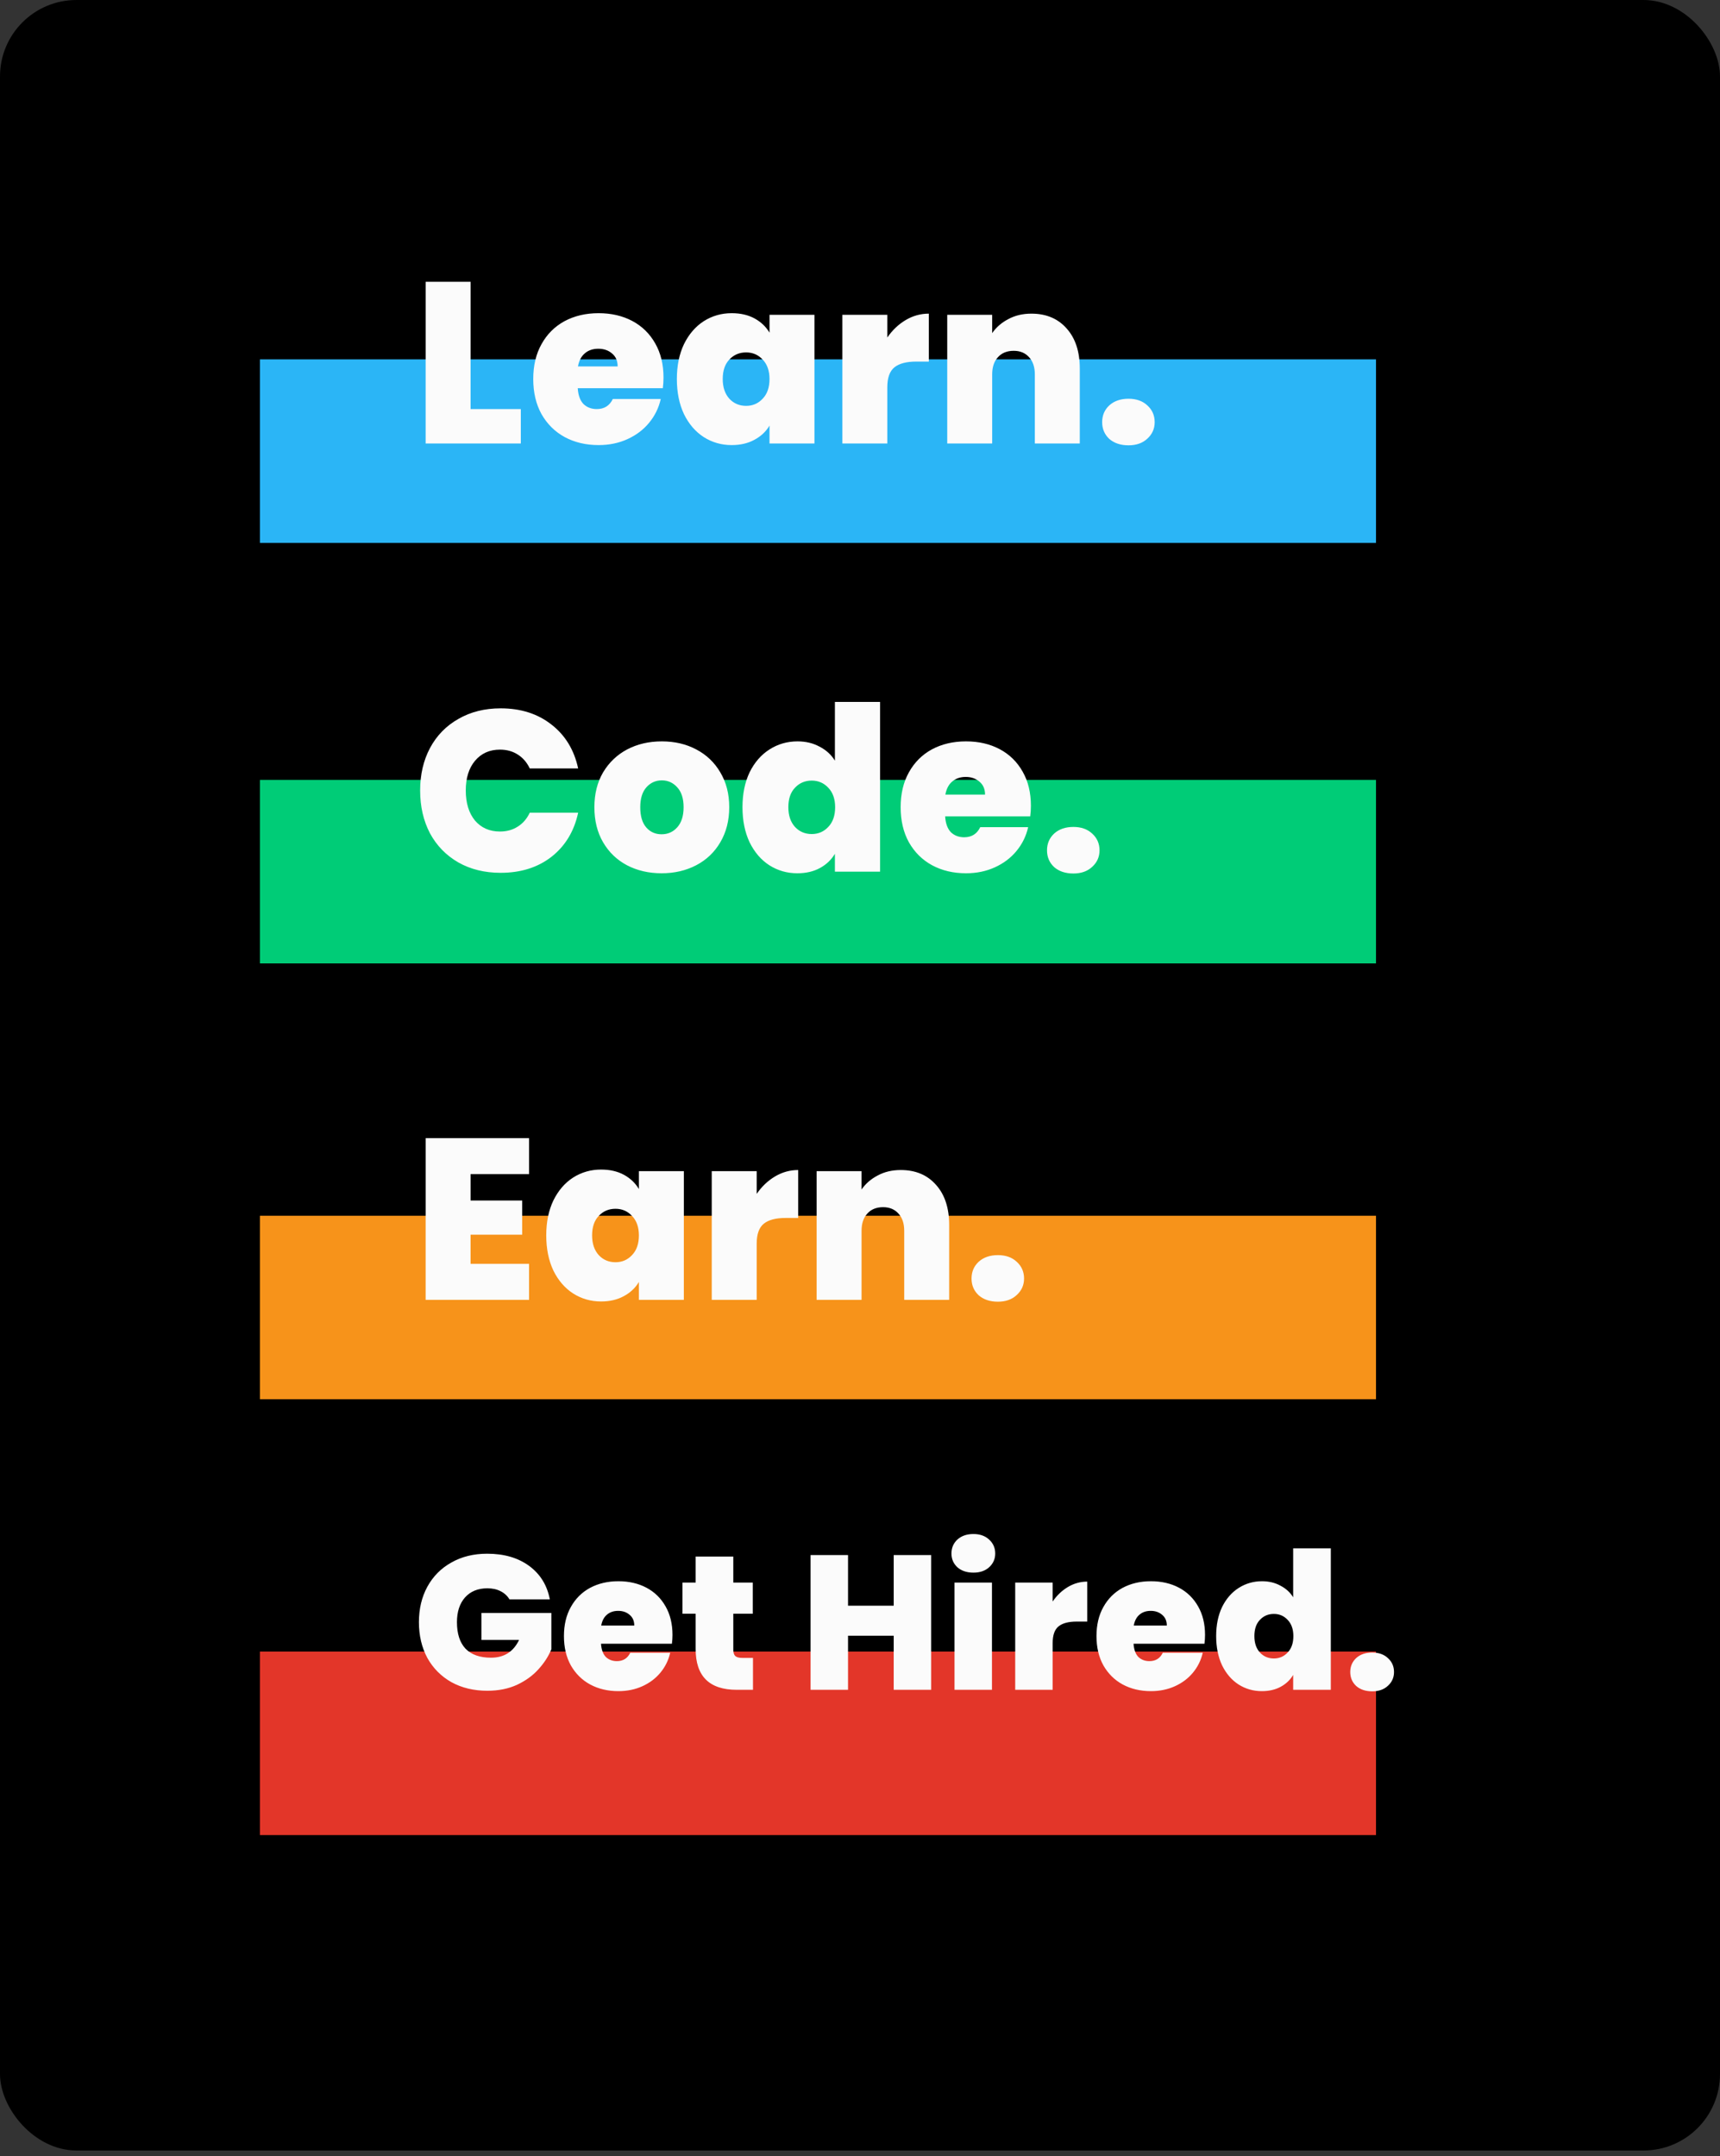 <svg width="225" height="282" viewBox="0 0 225 282" fill="none" xmlns="http://www.w3.org/2000/svg">
<rect x="0" y="0" width="225" height="282" fill="#333333" stroke="none"/>
<rect width="225" height="281.25" rx="10" fill="black"/>
<rect x="34" y="47" width="146" height="24" fill="#2BB5F6"/>
<rect x="34" y="102" width="146" height="24" fill="#00CC77"/>
<rect x="34" y="159" width="146" height="24" fill="#F7931A"/>
<rect x="34" y="216" width="146" height="24" fill="#E33629"/>
<path d="M61.56 53.5H68.13V58H55.68V36.85H61.56V53.5ZM86.796 49.39C86.796 49.85 86.766 50.31 86.706 50.77H75.576C75.636 51.69 75.886 52.38 76.326 52.84C76.786 53.28 77.366 53.5 78.066 53.5C79.046 53.5 79.746 53.06 80.166 52.18H86.436C86.176 53.34 85.666 54.38 84.906 55.3C84.166 56.2 83.226 56.91 82.086 57.43C80.946 57.95 79.686 58.21 78.306 58.21C76.646 58.21 75.166 57.86 73.866 57.16C72.586 56.46 71.576 55.46 70.836 54.16C70.116 52.86 69.756 51.33 69.756 49.57C69.756 47.81 70.116 46.29 70.836 45.01C71.556 43.71 72.556 42.71 73.836 42.01C75.136 41.31 76.626 40.96 78.306 40.96C79.966 40.96 81.436 41.3 82.716 41.98C83.996 42.66 84.996 43.64 85.716 44.92C86.436 46.18 86.796 47.67 86.796 49.39ZM80.796 47.92C80.796 47.2 80.556 46.64 80.076 46.24C79.596 45.82 78.996 45.61 78.276 45.61C77.556 45.61 76.966 45.81 76.506 46.21C76.046 46.59 75.746 47.16 75.606 47.92H80.796ZM88.543 49.57C88.543 47.83 88.853 46.31 89.473 45.01C90.113 43.71 90.973 42.71 92.053 42.01C93.153 41.31 94.373 40.96 95.713 40.96C96.873 40.96 97.873 41.19 98.713 41.65C99.553 42.11 100.203 42.73 100.663 43.51V41.17H106.543V58H100.663V55.66C100.203 56.44 99.543 57.06 98.683 57.52C97.843 57.98 96.853 58.21 95.713 58.21C94.373 58.21 93.153 57.86 92.053 57.16C90.973 56.46 90.113 55.46 89.473 54.16C88.853 52.84 88.543 51.31 88.543 49.57ZM100.663 49.57C100.663 48.49 100.363 47.64 99.763 47.02C99.183 46.4 98.463 46.09 97.603 46.09C96.723 46.09 95.993 46.4 95.413 47.02C94.833 47.62 94.543 48.47 94.543 49.57C94.543 50.65 94.833 51.51 95.413 52.15C95.993 52.77 96.723 53.08 97.603 53.08C98.463 53.08 99.183 52.77 99.763 52.15C100.363 51.53 100.663 50.67 100.663 49.57ZM116.073 44.14C116.733 43.18 117.533 42.42 118.473 41.86C119.413 41.3 120.423 41.02 121.503 41.02V47.29H119.853C118.573 47.29 117.623 47.54 117.003 48.04C116.383 48.54 116.073 49.41 116.073 50.65V58H110.193V41.17H116.073V44.14ZM134.921 41.02C136.861 41.02 138.401 41.67 139.541 42.97C140.681 44.25 141.251 45.99 141.251 48.19V58H135.371V48.97C135.371 48.01 135.121 47.26 134.621 46.72C134.121 46.16 133.451 45.88 132.611 45.88C131.731 45.88 131.041 46.16 130.541 46.72C130.041 47.26 129.791 48.01 129.791 48.97V58H123.911V41.17H129.791V43.57C130.311 42.81 131.011 42.2 131.891 41.74C132.771 41.26 133.781 41.02 134.921 41.02ZM147.628 58.24C146.588 58.24 145.748 57.96 145.108 57.4C144.488 56.82 144.178 56.09 144.178 55.21C144.178 54.33 144.488 53.6 145.108 53.02C145.748 52.44 146.588 52.15 147.628 52.15C148.648 52.15 149.468 52.44 150.088 53.02C150.728 53.6 151.048 54.33 151.048 55.21C151.048 56.07 150.728 56.79 150.088 57.37C149.468 57.95 148.648 58.24 147.628 58.24Z" fill="#FBFBFB"/>
<path d="M54.96 103.38C54.96 101.3 55.39 99.45 56.25 97.83C57.13 96.19 58.37 94.92 59.97 94.02C61.57 93.1 63.41 92.64 65.49 92.64C68.13 92.64 70.35 93.35 72.15 94.77C73.95 96.17 75.11 98.08 75.63 100.5H69.3C68.92 99.7 68.39 99.09 67.71 98.67C67.05 98.25 66.28 98.04 65.4 98.04C64.04 98.04 62.95 98.53 62.13 99.51C61.33 100.47 60.93 101.76 60.93 103.38C60.93 105.02 61.33 106.33 62.13 107.31C62.95 108.27 64.04 108.75 65.4 108.75C66.28 108.75 67.05 108.54 67.71 108.12C68.39 107.7 68.92 107.09 69.3 106.29H75.63C75.11 108.71 73.95 110.63 72.15 112.05C70.35 113.45 68.13 114.15 65.49 114.15C63.41 114.15 61.57 113.7 59.97 112.8C58.37 111.88 57.13 110.61 56.25 108.99C55.39 107.35 54.96 105.48 54.96 103.38ZM86.544 114.21C84.864 114.21 83.354 113.86 82.014 113.16C80.694 112.46 79.654 111.46 78.894 110.16C78.134 108.86 77.754 107.33 77.754 105.57C77.754 103.83 78.134 102.31 78.894 101.01C79.674 99.71 80.724 98.71 82.044 98.01C83.384 97.31 84.894 96.96 86.574 96.96C88.254 96.96 89.754 97.31 91.074 98.01C92.414 98.71 93.464 99.71 94.224 101.01C95.004 102.31 95.394 103.83 95.394 105.57C95.394 107.31 95.004 108.84 94.224 110.16C93.464 111.46 92.414 112.46 91.074 113.16C89.734 113.86 88.224 114.21 86.544 114.21ZM86.544 109.11C87.364 109.11 88.044 108.81 88.584 108.21C89.144 107.59 89.424 106.71 89.424 105.57C89.424 104.43 89.144 103.56 88.584 102.96C88.044 102.36 87.374 102.06 86.574 102.06C85.774 102.06 85.104 102.36 84.564 102.96C84.024 103.56 83.754 104.43 83.754 105.57C83.754 106.73 84.014 107.61 84.534 108.21C85.054 108.81 85.724 109.11 86.544 109.11ZM97.127 105.57C97.127 103.83 97.437 102.31 98.057 101.01C98.697 99.71 99.567 98.71 100.667 98.01C101.767 97.31 102.987 96.96 104.327 96.96C105.407 96.96 106.367 97.19 107.207 97.65C108.067 98.09 108.737 98.7 109.217 99.48V91.8H115.127V114H109.217V111.66C108.757 112.44 108.107 113.06 107.267 113.52C106.427 113.98 105.437 114.21 104.297 114.21C102.957 114.21 101.737 113.86 100.637 113.16C99.557 112.46 98.697 111.46 98.057 110.16C97.437 108.84 97.127 107.31 97.127 105.57ZM109.247 105.57C109.247 104.49 108.947 103.64 108.347 103.02C107.767 102.4 107.047 102.09 106.187 102.09C105.307 102.09 104.577 102.4 103.997 103.02C103.417 103.62 103.127 104.47 103.127 105.57C103.127 106.65 103.417 107.51 103.997 108.15C104.577 108.77 105.307 109.08 106.187 109.08C107.047 109.08 107.767 108.77 108.347 108.15C108.947 107.53 109.247 106.67 109.247 105.57ZM134.857 105.39C134.857 105.85 134.827 106.31 134.767 106.77H123.637C123.697 107.69 123.947 108.38 124.387 108.84C124.847 109.28 125.427 109.5 126.127 109.5C127.107 109.5 127.807 109.06 128.227 108.18H134.497C134.237 109.34 133.727 110.38 132.967 111.3C132.227 112.2 131.287 112.91 130.147 113.43C129.007 113.95 127.747 114.21 126.367 114.21C124.707 114.21 123.227 113.86 121.927 113.16C120.647 112.46 119.637 111.46 118.897 110.16C118.177 108.86 117.817 107.33 117.817 105.57C117.817 103.81 118.177 102.29 118.897 101.01C119.617 99.71 120.617 98.71 121.897 98.01C123.197 97.31 124.687 96.96 126.367 96.96C128.027 96.96 129.497 97.3 130.777 97.98C132.057 98.66 133.057 99.64 133.777 100.92C134.497 102.18 134.857 103.67 134.857 105.39ZM128.857 103.92C128.857 103.2 128.617 102.64 128.137 102.24C127.657 101.82 127.057 101.61 126.337 101.61C125.617 101.61 125.027 101.81 124.567 102.21C124.107 102.59 123.807 103.16 123.667 103.92H128.857ZM140.414 114.24C139.374 114.24 138.534 113.96 137.894 113.4C137.274 112.82 136.964 112.09 136.964 111.21C136.964 110.33 137.274 109.6 137.894 109.02C138.534 108.44 139.374 108.15 140.414 108.15C141.434 108.15 142.254 108.44 142.874 109.02C143.514 109.6 143.834 110.33 143.834 111.21C143.834 112.07 143.514 112.79 142.874 113.37C142.254 113.95 141.434 114.24 140.414 114.24Z" fill="#FBFBFB"/>
<path d="M61.56 153.56V157.01H68.31V161.48H61.56V165.29H69.21V170H55.68V148.85H69.21V153.56H61.56ZM71.456 161.57C71.456 159.83 71.766 158.31 72.385 157.01C73.025 155.71 73.885 154.71 74.966 154.01C76.066 153.31 77.285 152.96 78.626 152.96C79.785 152.96 80.785 153.19 81.626 153.65C82.466 154.11 83.115 154.73 83.576 155.51V153.17H89.456V170H83.576V167.66C83.115 168.44 82.456 169.06 81.596 169.52C80.755 169.98 79.766 170.21 78.626 170.21C77.285 170.21 76.066 169.86 74.966 169.16C73.885 168.46 73.025 167.46 72.385 166.16C71.766 164.84 71.456 163.31 71.456 161.57ZM83.576 161.57C83.576 160.49 83.275 159.64 82.675 159.02C82.096 158.4 81.376 158.09 80.516 158.09C79.635 158.09 78.906 158.4 78.326 159.02C77.746 159.62 77.456 160.47 77.456 161.57C77.456 162.65 77.746 163.51 78.326 164.15C78.906 164.77 79.635 165.08 80.516 165.08C81.376 165.08 82.096 164.77 82.675 164.15C83.275 163.53 83.576 162.67 83.576 161.57ZM98.986 156.14C99.646 155.18 100.446 154.42 101.386 153.86C102.326 153.3 103.336 153.02 104.416 153.02V159.29H102.766C101.486 159.29 100.536 159.54 99.916 160.04C99.296 160.54 98.986 161.41 98.986 162.65V170H93.106V153.17H98.986V156.14ZM117.834 153.02C119.774 153.02 121.314 153.67 122.454 154.97C123.594 156.25 124.164 157.99 124.164 160.19V170H118.284V160.97C118.284 160.01 118.034 159.26 117.534 158.72C117.034 158.16 116.364 157.88 115.524 157.88C114.644 157.88 113.954 158.16 113.454 158.72C112.954 159.26 112.704 160.01 112.704 160.97V170H106.824V153.17H112.704V155.57C113.224 154.81 113.924 154.2 114.804 153.74C115.684 153.26 116.694 153.02 117.834 153.02ZM130.541 170.24C129.501 170.24 128.661 169.96 128.021 169.4C127.401 168.82 127.091 168.09 127.091 167.21C127.091 166.33 127.401 165.6 128.021 165.02C128.661 164.44 129.501 164.15 130.541 164.15C131.561 164.15 132.381 164.44 133.001 165.02C133.641 165.6 133.961 166.33 133.961 167.21C133.961 168.07 133.641 168.79 133.001 169.37C132.381 169.95 131.561 170.24 130.541 170.24Z" fill="#FBFBFB"/>
<path d="M66.65 209.175C66.367 208.708 65.975 208.35 65.475 208.1C64.992 207.85 64.417 207.725 63.75 207.725C62.517 207.725 61.542 208.125 60.825 208.925C60.125 209.725 59.775 210.8 59.775 212.15C59.775 213.667 60.15 214.825 60.9 215.625C61.667 216.408 62.775 216.8 64.225 216.8C65.942 216.8 67.167 216.025 67.9 214.475H62.975V210.95H72.125V215.7C71.742 216.633 71.175 217.508 70.425 218.325C69.692 219.142 68.758 219.817 67.625 220.35C66.492 220.867 65.2 221.125 63.75 221.125C61.983 221.125 60.417 220.75 59.05 220C57.7 219.233 56.65 218.175 55.9 216.825C55.167 215.458 54.8 213.9 54.8 212.15C54.8 210.417 55.167 208.875 55.9 207.525C56.65 206.158 57.7 205.1 59.05 204.35C60.4 203.583 61.958 203.2 63.725 203.2C65.942 203.2 67.775 203.733 69.225 204.8C70.675 205.867 71.575 207.325 71.925 209.175H66.65ZM87.971 213.825C87.971 214.208 87.946 214.592 87.896 214.975H78.621C78.671 215.742 78.879 216.317 79.246 216.7C79.629 217.067 80.113 217.25 80.696 217.25C81.513 217.25 82.096 216.883 82.446 216.15H87.671C87.454 217.117 87.029 217.983 86.396 218.75C85.779 219.5 84.996 220.092 84.046 220.525C83.096 220.958 82.046 221.175 80.896 221.175C79.513 221.175 78.279 220.883 77.196 220.3C76.129 219.717 75.288 218.883 74.671 217.8C74.071 216.717 73.771 215.442 73.771 213.975C73.771 212.508 74.071 211.242 74.671 210.175C75.271 209.092 76.104 208.258 77.171 207.675C78.254 207.092 79.496 206.8 80.896 206.8C82.279 206.8 83.504 207.083 84.571 207.65C85.638 208.217 86.471 209.033 87.071 210.1C87.671 211.15 87.971 212.392 87.971 213.825ZM82.971 212.6C82.971 212 82.771 211.533 82.371 211.2C81.971 210.85 81.471 210.675 80.871 210.675C80.271 210.675 79.779 210.842 79.396 211.175C79.013 211.492 78.763 211.967 78.646 212.6H82.971ZM98.501 216.825V221H96.376C92.793 221 91.001 219.225 91.001 215.675V211.05H89.276V206.975H91.001V203.575H95.926V206.975H98.476V211.05H95.926V215.75C95.926 216.133 96.01 216.408 96.176 216.575C96.359 216.742 96.659 216.825 97.076 216.825H98.501ZM121.809 203.375V221H116.909V213.925H110.934V221H106.034V203.375H110.934V210H116.909V203.375H121.809ZM127.338 205.675C126.471 205.675 125.771 205.442 125.238 204.975C124.721 204.492 124.463 203.892 124.463 203.175C124.463 202.442 124.721 201.833 125.238 201.35C125.771 200.867 126.471 200.625 127.338 200.625C128.188 200.625 128.871 200.867 129.388 201.35C129.921 201.833 130.188 202.442 130.188 203.175C130.188 203.892 129.921 204.492 129.388 204.975C128.871 205.442 128.188 205.675 127.338 205.675ZM129.763 206.975V221H124.863V206.975H129.763ZM137.703 209.45C138.253 208.65 138.92 208.017 139.703 207.55C140.487 207.083 141.328 206.85 142.228 206.85V212.075H140.853C139.787 212.075 138.995 212.283 138.478 212.7C137.962 213.117 137.703 213.842 137.703 214.875V221H132.803V206.975H137.703V209.45ZM157.635 213.825C157.635 214.208 157.61 214.592 157.56 214.975H148.285C148.335 215.742 148.543 216.317 148.91 216.7C149.293 217.067 149.777 217.25 150.36 217.25C151.177 217.25 151.76 216.883 152.11 216.15H157.335C157.118 217.117 156.693 217.983 156.06 218.75C155.443 219.5 154.66 220.092 153.71 220.525C152.76 220.958 151.71 221.175 150.56 221.175C149.177 221.175 147.943 220.883 146.86 220.3C145.793 219.717 144.952 218.883 144.335 217.8C143.735 216.717 143.435 215.442 143.435 213.975C143.435 212.508 143.735 211.242 144.335 210.175C144.935 209.092 145.768 208.258 146.835 207.675C147.918 207.092 149.16 206.8 150.56 206.8C151.943 206.8 153.168 207.083 154.235 207.65C155.302 208.217 156.135 209.033 156.735 210.1C157.335 211.15 157.635 212.392 157.635 213.825ZM152.635 212.6C152.635 212 152.435 211.533 152.035 211.2C151.635 210.85 151.135 210.675 150.535 210.675C149.935 210.675 149.443 210.842 149.06 211.175C148.677 211.492 148.427 211.967 148.31 212.6H152.635ZM159.09 213.975C159.09 212.525 159.349 211.258 159.865 210.175C160.399 209.092 161.124 208.258 162.04 207.675C162.957 207.092 163.974 206.8 165.09 206.8C165.99 206.8 166.79 206.992 167.49 207.375C168.207 207.742 168.765 208.25 169.165 208.9V202.5H174.09V221H169.165V219.05C168.782 219.7 168.24 220.217 167.54 220.6C166.84 220.983 166.015 221.175 165.065 221.175C163.949 221.175 162.932 220.883 162.015 220.3C161.115 219.717 160.399 218.883 159.865 217.8C159.349 216.7 159.09 215.425 159.09 213.975ZM169.19 213.975C169.19 213.075 168.94 212.367 168.44 211.85C167.957 211.333 167.357 211.075 166.64 211.075C165.907 211.075 165.299 211.333 164.815 211.85C164.332 212.35 164.09 213.058 164.09 213.975C164.09 214.875 164.332 215.592 164.815 216.125C165.299 216.642 165.907 216.9 166.64 216.9C167.357 216.9 167.957 216.642 168.44 216.125C168.94 215.608 169.19 214.892 169.19 213.975ZM179.507 221.2C178.641 221.2 177.941 220.967 177.407 220.5C176.891 220.017 176.632 219.408 176.632 218.675C176.632 217.942 176.891 217.333 177.407 216.85C177.941 216.367 178.641 216.125 179.507 216.125C180.357 216.125 181.041 216.367 181.557 216.85C182.091 217.333 182.357 217.942 182.357 218.675C182.357 219.392 182.091 219.992 181.557 220.475C181.041 220.958 180.357 221.2 179.507 221.2Z" fill="#FBFBFB"/>
</svg>
